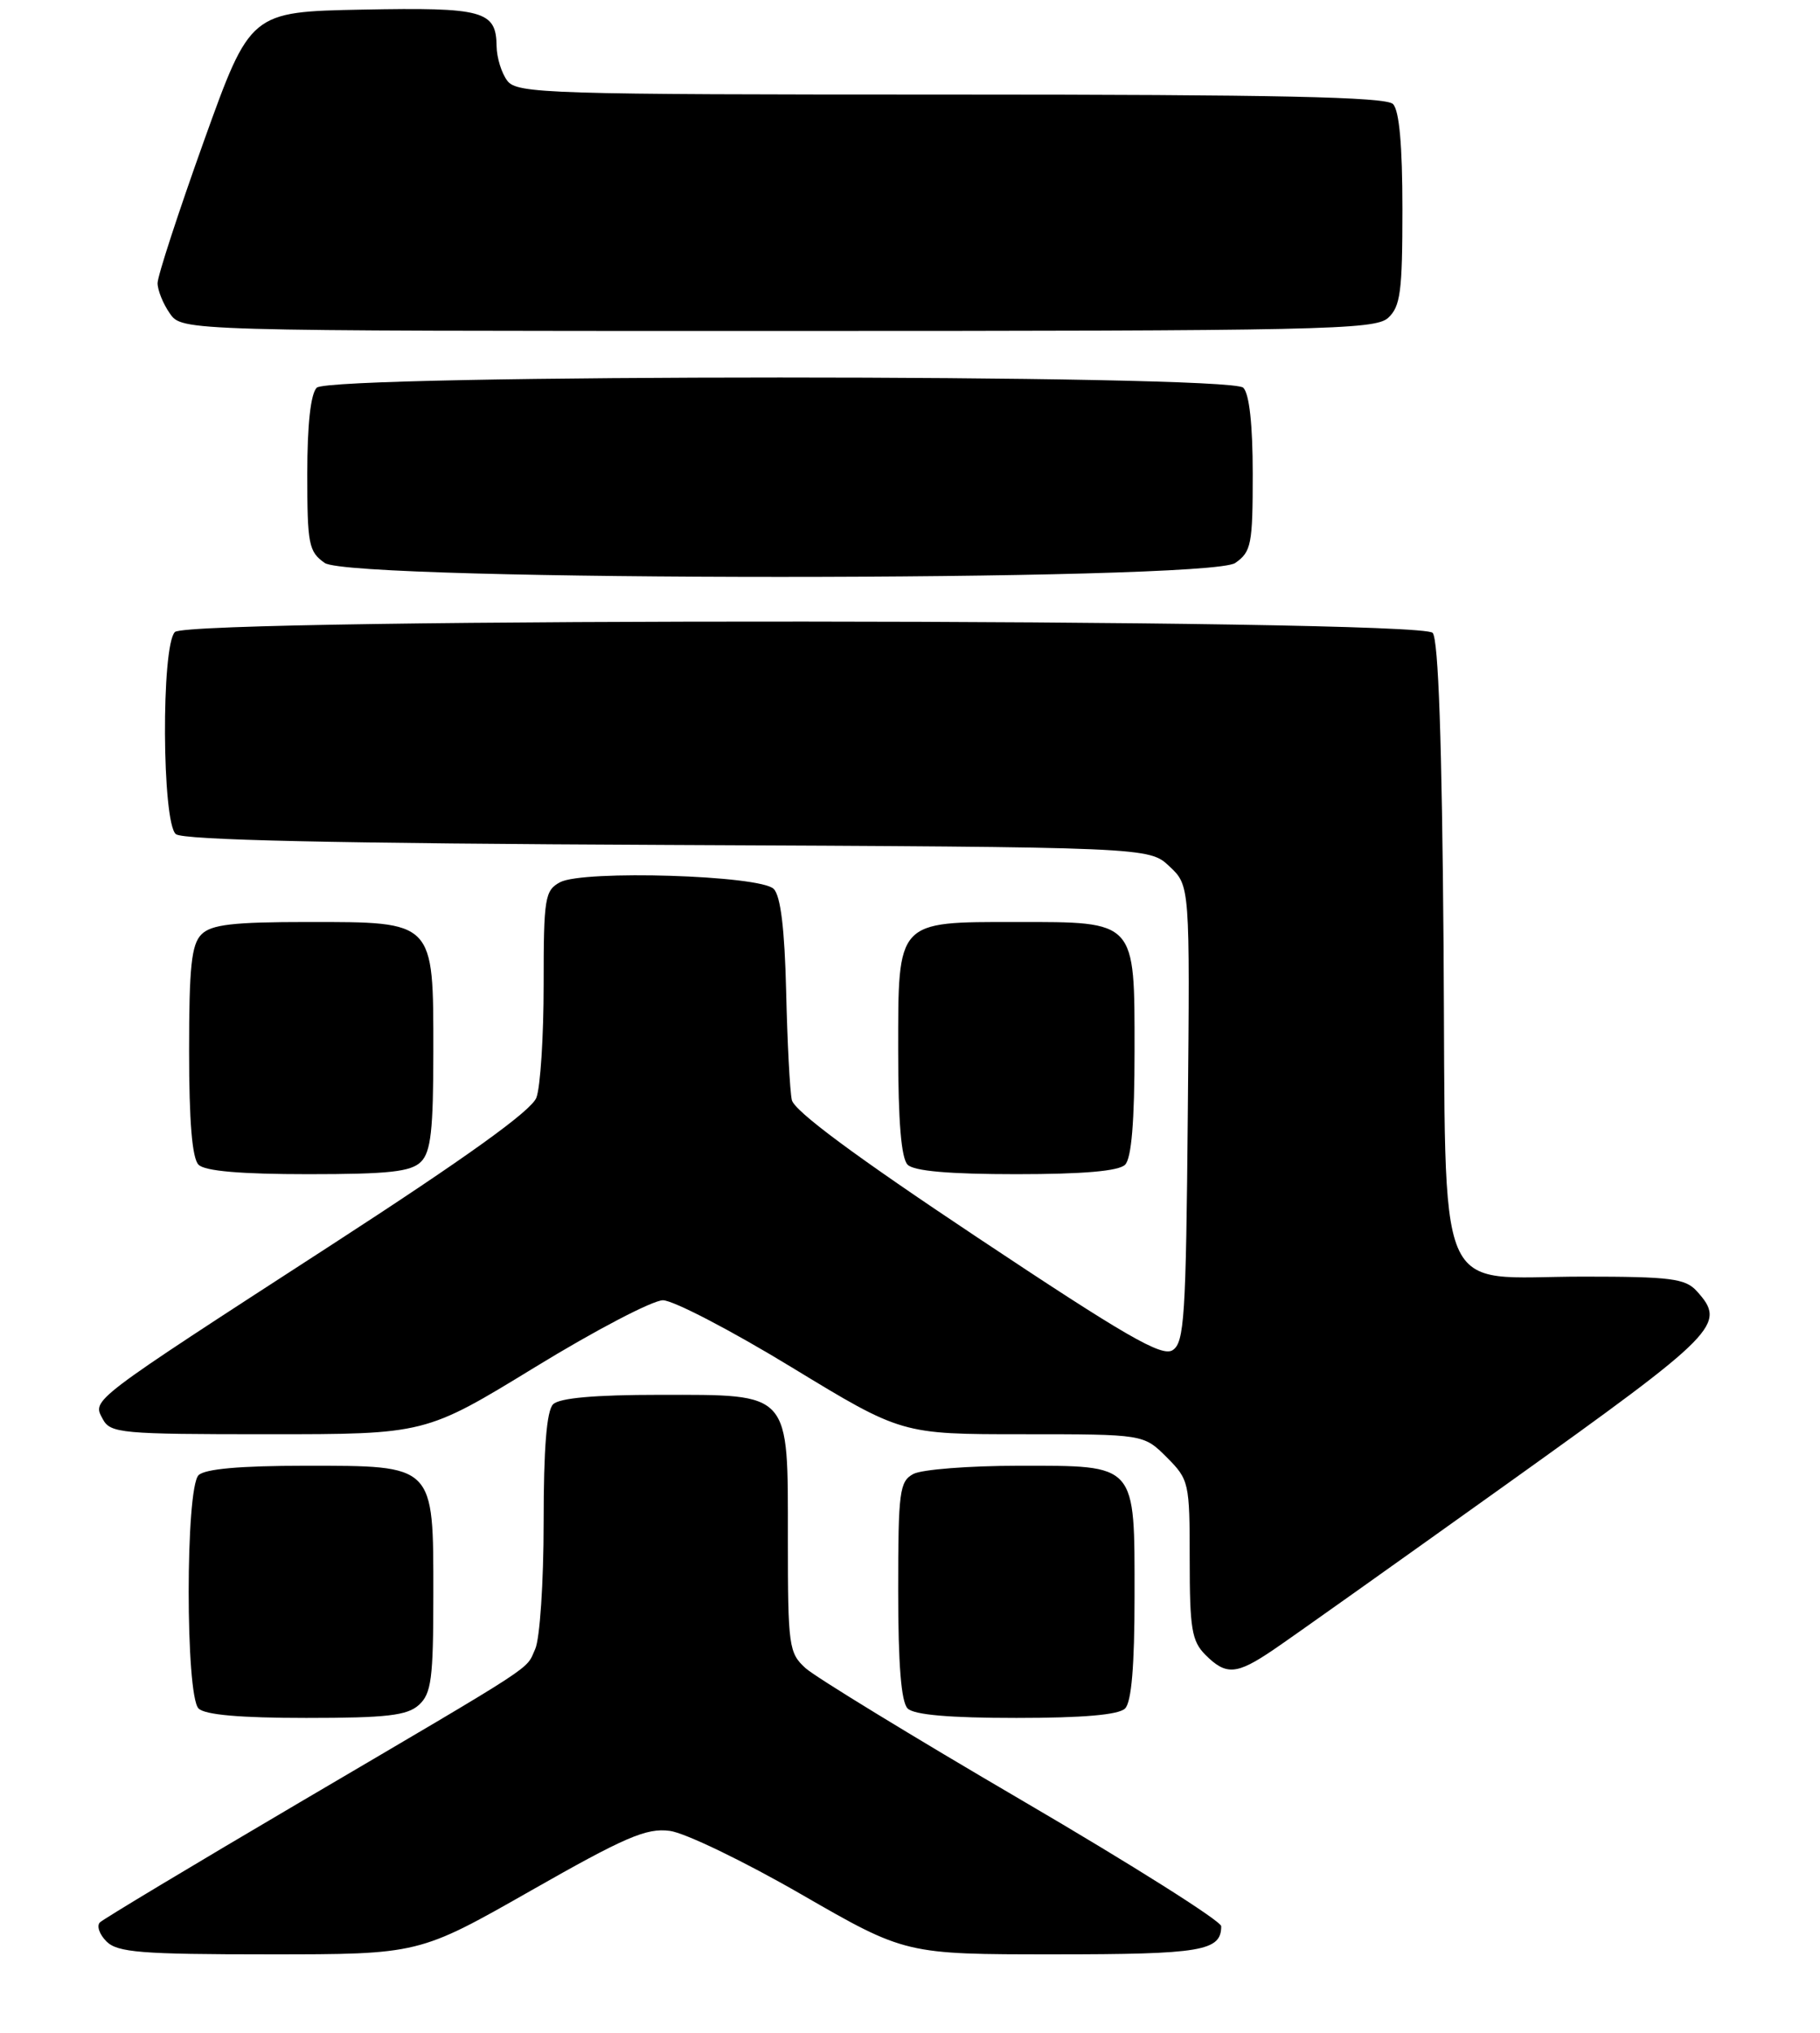 <?xml version="1.0" encoding="UTF-8" standalone="no"?>
<!DOCTYPE svg PUBLIC "-//W3C//DTD SVG 1.1//EN" "http://www.w3.org/Graphics/SVG/1.1/DTD/svg11.dtd" >
<svg xmlns="http://www.w3.org/2000/svg" xmlns:xlink="http://www.w3.org/1999/xlink" version="1.1" viewBox="0 0 231 258">
 <g >
 <path fill="currentColor"
d=" M 67.34 239.94 C 79.32 233.12 82.04 231.94 85.00 232.33 C 86.92 232.57 94.44 236.20 101.71 240.39 C 114.92 248.00 114.92 248.00 133.76 248.00 C 152.53 248.00 155.00 247.58 155.00 244.43 C 155.00 243.78 143.64 236.61 129.75 228.49 C 115.86 220.37 103.49 212.81 102.25 211.69 C 100.12 209.76 100.00 208.91 100.00 195.33 C 100.00 176.46 100.48 177.00 83.70 177.00 C 75.47 177.00 71.00 177.40 70.20 178.20 C 69.38 179.02 69.00 183.79 69.00 193.15 C 69.00 200.80 68.52 207.95 67.93 209.26 C 66.67 212.02 68.82 210.62 38.00 228.74 C 24.52 236.67 13.13 243.51 12.69 243.94 C 12.24 244.37 12.61 245.46 13.51 246.36 C 14.91 247.76 17.89 248.00 34.16 248.00 C 53.17 248.00 53.17 248.00 67.34 239.94 Z  M 53.17 216.35 C 54.75 214.91 55.00 213.03 55.00 202.35 C 55.00 185.76 55.24 186.00 38.70 186.00 C 30.47 186.00 26.00 186.40 25.20 187.20 C 23.53 188.87 23.53 215.13 25.20 216.80 C 26.01 217.61 30.50 218.00 38.87 218.00 C 49.07 218.00 51.68 217.70 53.17 216.35 Z  M 142.80 216.80 C 143.61 215.99 144.00 211.38 144.00 202.63 C 144.00 185.57 144.38 186.00 129.28 186.00 C 123.00 186.00 117.00 186.47 115.93 187.04 C 114.17 187.98 114.00 189.25 114.00 201.84 C 114.00 211.21 114.38 215.98 115.20 216.80 C 116.01 217.61 120.53 218.00 129.00 218.00 C 137.47 218.00 141.99 217.61 142.80 216.80 Z  M 161.61 209.36 C 163.75 207.92 177.09 198.44 191.25 188.32 C 218.22 169.03 219.18 168.06 215.35 163.83 C 213.91 162.24 212.02 162.00 200.96 162.00 C 181.78 162.00 183.56 166.22 183.22 119.90 C 183.02 94.20 182.57 81.19 181.84 80.31 C 180.32 78.47 24.04 78.36 22.20 80.20 C 20.45 81.95 20.55 104.38 22.32 105.85 C 23.23 106.60 42.41 107.03 84.74 107.22 C 145.84 107.50 145.84 107.50 148.43 109.94 C 151.03 112.38 151.03 112.38 150.76 141.33 C 150.53 167.17 150.32 170.40 148.82 171.34 C 147.45 172.20 142.86 169.55 124.05 157.03 C 108.59 146.75 100.80 140.98 100.50 139.58 C 100.25 138.44 99.93 132.23 99.78 125.80 C 99.59 117.86 99.08 113.68 98.20 112.80 C 96.48 111.07 74.04 110.38 71.09 111.95 C 69.15 112.99 69.00 113.93 69.00 124.97 C 69.00 131.51 68.59 137.96 68.08 139.29 C 67.45 140.95 59.21 146.87 42.05 157.99 C 11.13 178.02 11.71 177.58 13.04 180.07 C 14.00 181.88 15.34 182.00 34.03 182.00 C 53.99 182.00 53.99 182.00 67.89 173.50 C 75.53 168.82 82.84 165.00 84.14 165.00 C 85.44 165.00 92.79 168.82 100.47 173.50 C 114.44 182.00 114.44 182.00 129.80 182.00 C 145.15 182.00 145.15 182.00 148.08 184.92 C 150.92 187.77 151.00 188.12 151.00 197.92 C 151.00 206.67 151.26 208.26 153.00 210.00 C 155.62 212.62 156.94 212.53 161.61 209.36 Z  M 53.43 147.43 C 54.69 146.17 55.00 143.39 55.00 133.43 C 55.00 116.80 55.20 117.00 39.07 117.00 C 29.56 117.00 26.82 117.32 25.57 118.57 C 24.30 119.84 24.00 122.68 24.00 133.37 C 24.00 142.33 24.39 146.99 25.20 147.80 C 26.01 148.61 30.56 149.00 39.13 149.00 C 49.37 149.00 52.16 148.69 53.43 147.43 Z  M 142.80 147.80 C 143.61 146.99 144.00 142.32 144.00 133.36 C 144.00 116.73 144.25 117.00 129.00 117.00 C 113.75 117.00 114.00 116.73 114.00 133.36 C 114.00 142.32 114.39 146.99 115.20 147.80 C 116.01 148.61 120.53 149.00 129.00 149.00 C 137.47 149.00 141.99 148.61 142.80 147.80 Z  M 156.78 71.44 C 158.82 70.02 159.00 69.08 159.00 60.14 C 159.00 53.90 158.57 49.97 157.80 49.20 C 156.07 47.47 41.93 47.47 40.20 49.20 C 39.43 49.97 39.00 53.90 39.00 60.14 C 39.00 69.08 39.18 70.02 41.22 71.44 C 44.59 73.80 153.41 73.80 156.78 71.44 Z  M 176.17 40.35 C 177.75 38.91 178.00 37.04 178.00 26.55 C 178.00 18.43 177.60 14.00 176.80 13.20 C 175.90 12.30 162.06 12.00 120.66 12.00 C 69.51 12.00 65.63 11.88 64.39 10.25 C 63.66 9.29 63.05 7.32 63.03 5.87 C 62.98 1.36 61.37 0.92 46.00 1.22 C 31.77 1.50 31.77 1.50 25.88 17.90 C 22.65 26.92 20.00 35.03 20.00 35.93 C 20.00 36.82 20.70 38.56 21.56 39.78 C 23.11 42.00 23.11 42.00 98.73 42.00 C 167.68 42.00 174.50 41.85 176.17 40.35 Z "/>
</g>
</svg>